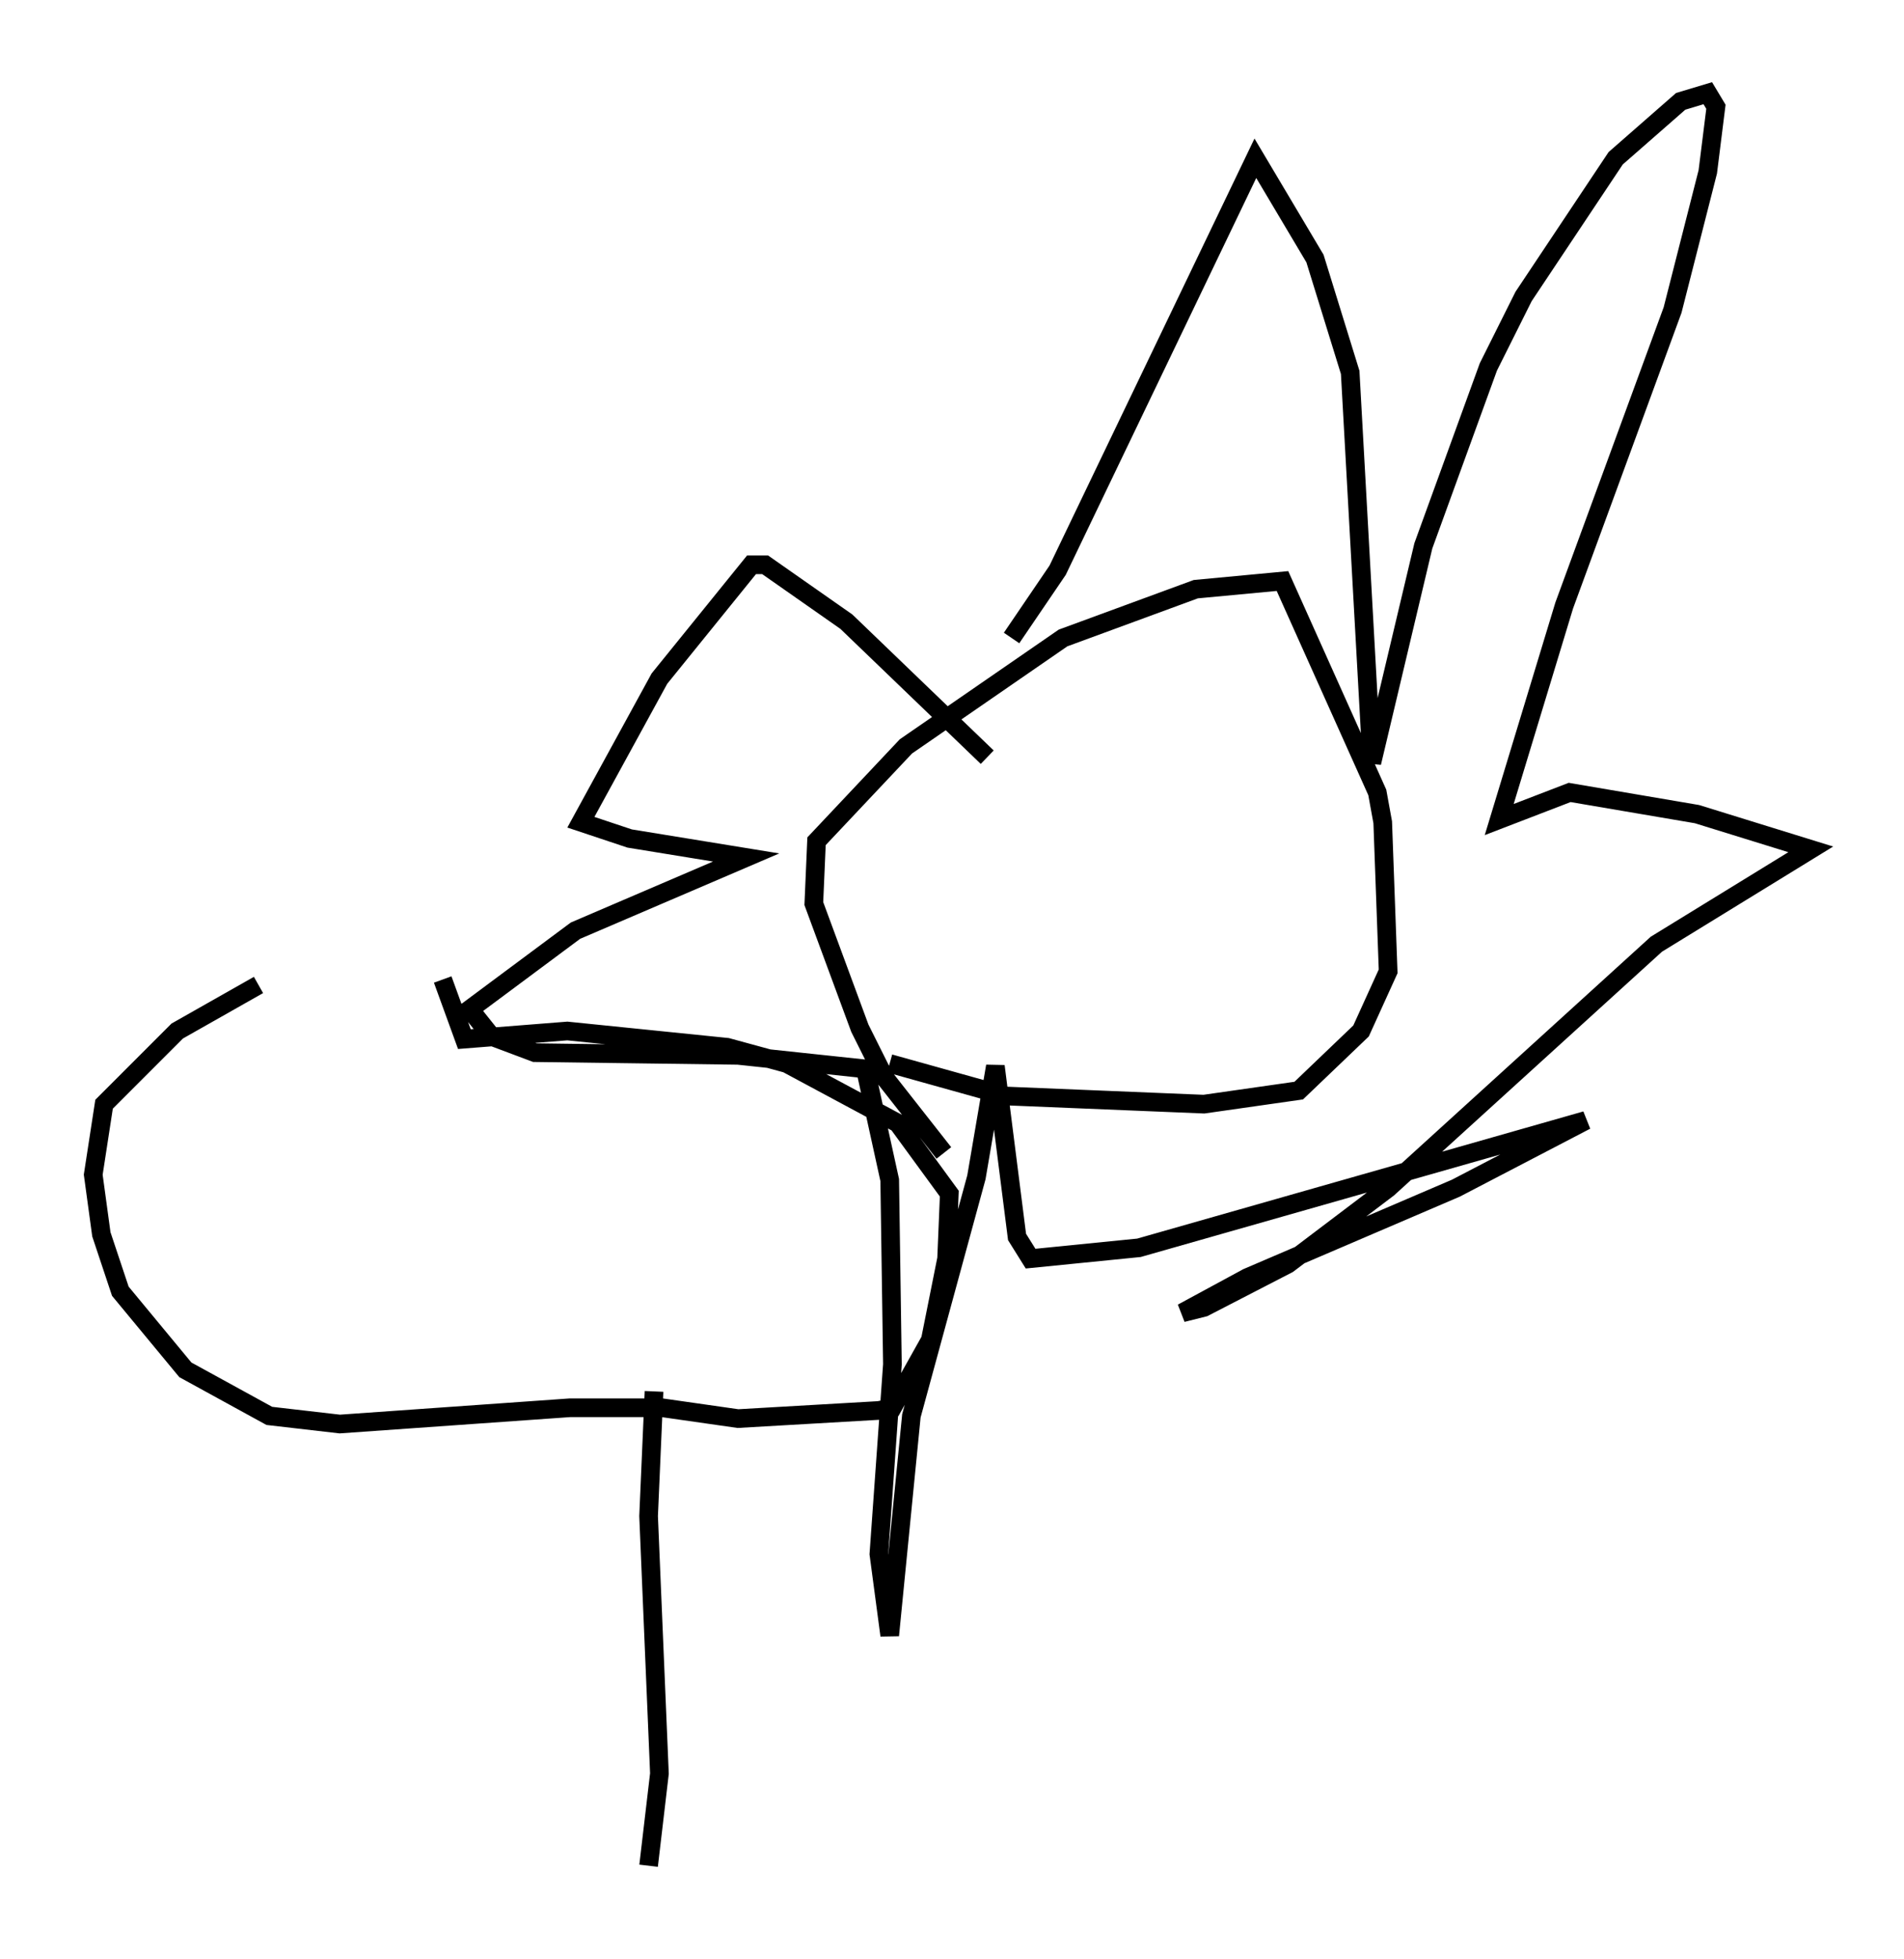 <?xml version="1.0" encoding="utf-8" ?>
<svg baseProfile="full" height="104.994" version="1.1" width="102.089" xmlns="http://www.w3.org/2000/svg" xmlns:ev="http://www.w3.org/2001/xml-events" xmlns:xlink="http://www.w3.org/1999/xlink"><defs /><rect fill="white" height="104.994" width="102.089" x="0" y="0" /><path d="M26.061, 53.223 m-12.201, -0.436 l-4.358, 2.469 -3.922, 3.922 l-0.581, 3.777 0.436, 3.196 l1.017, 3.05 3.486, 4.212 l4.503, 2.469 3.777, 0.436 l12.346, -0.872 4.939, 0.0 l4.067, 0.581 7.553, -0.436 l0.726, -0.145 2.034, -3.631 l0.872, -4.358 0.145, -3.486 l-2.76, -3.777 -5.955, -3.196 l-3.196, -0.872 -8.57, -0.872 l-5.52, 0.436 -1.162, -3.196 m26.871, 9.296 l-3.196, -4.067 -1.307, -2.615 l-2.469, -6.682 0.145, -3.341 l4.793, -5.084 8.425, -5.81 l7.117, -2.615 4.648, -0.436 l5.084, 11.33 0.291, 1.598 l0.291, 7.989 -1.453, 3.196 l-3.341, 3.196 -5.084, 0.726 l-10.603, -0.436 -6.246, -1.743 m6.536, -22.804 l2.469, -3.631 10.603, -22.078 l3.196, 5.374 1.888, 6.101 l1.162, 20.916 2.76, -11.62 l3.486, -9.587 1.888, -3.777 l4.939, -7.408 3.486, -3.05 l1.453, -0.436 0.436, 0.726 l-0.436, 3.486 -1.888, 7.408 l-5.81, 15.832 -3.486, 11.475 l3.777, -1.453 6.827, 1.162 l6.101, 1.888 -8.279, 5.084 l-14.38, 13.073 -5.374, 4.067 l-4.503, 2.324 -1.162, 0.291 l3.486, -1.888 11.184, -4.793 l6.972, -3.631 -23.966, 6.827 l-5.81, 0.581 -0.726, -1.162 l-1.162, -9.151 -1.017, 5.955 l-3.486, 12.782 -1.162, 11.765 l-0.581, -4.358 0.726, -10.168 l-0.145, -9.877 -1.307, -5.955 l-6.827, -0.726 -10.894, -0.145 l-2.324, -0.872 -1.162, -1.453 l5.665, -4.212 9.151, -3.922 l-6.246, -1.017 -2.615, -0.872 l4.212, -7.698 4.939, -6.101 l0.726, 0.0 4.358, 3.05 l7.553, 7.263 m-17.866, 33.989 l-0.291, 6.682 0.581, 13.799 l-0.581, 4.939 " fill="none" stroke="black" stroke-width="1" /></svg>